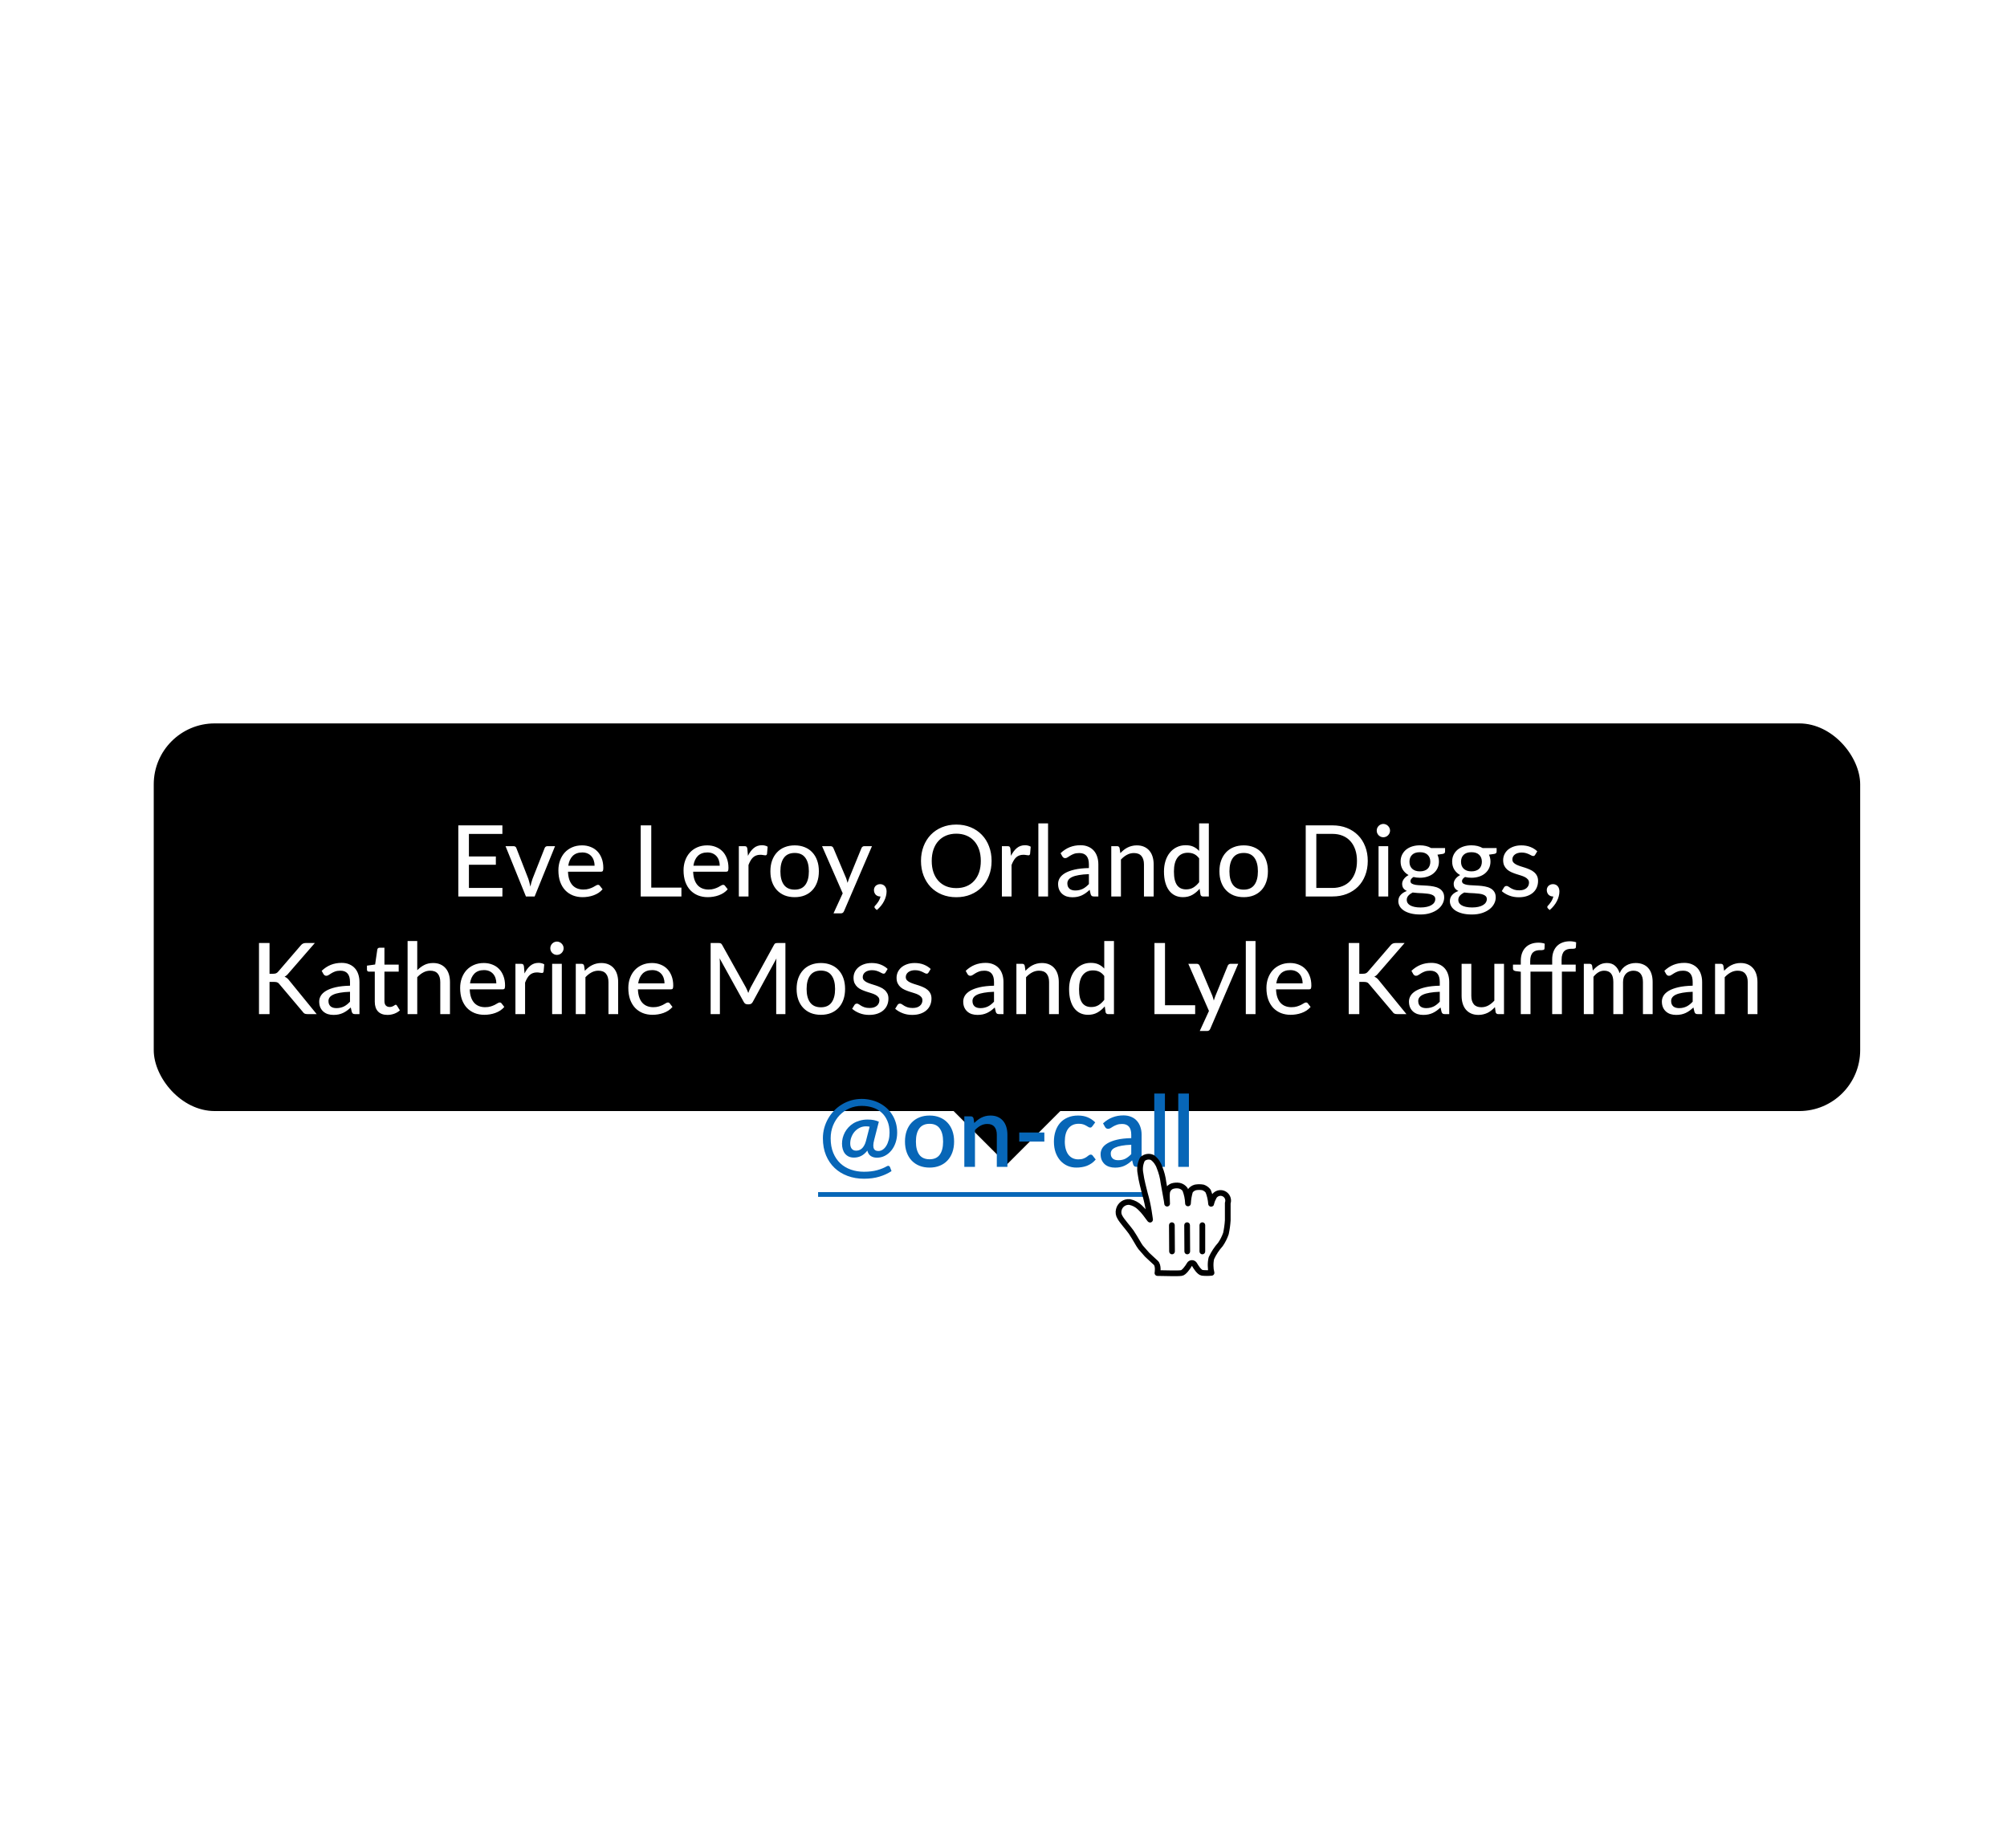 <svg width="580" height="534" viewBox="0 0 580 534" fill="none" xmlns="http://www.w3.org/2000/svg">
<rect width="580" height="534" fill="white"/>
<g filter="url(#filter0_d_51_66358)">
<rect x="44.43" y="182.643" width="493.141" height="112.03" rx="17.612" fill="black"/>
<rect x="291" y="266.502" width="30.821" height="30.821" transform="rotate(45 291 266.502)" fill="black"/>
<path d="M145.199 230.182L145.184 232.658H132.449V212.109H145.184V214.585H135.511V221.096H143.295V223.485H135.511V230.182H145.199ZM160.4 218.119L154.505 232.658H151.986L146.091 218.119H148.394C148.614 218.119 148.795 218.172 148.938 218.277C149.081 218.381 149.177 218.515 149.224 218.677L152.702 227.607C152.826 227.979 152.931 228.351 153.017 228.723C153.112 229.085 153.198 229.448 153.274 229.81C153.35 229.448 153.436 229.085 153.532 228.723C153.627 228.36 153.742 227.988 153.875 227.607L157.395 218.677C157.453 218.515 157.553 218.381 157.696 218.277C157.839 218.172 158.011 218.119 158.211 218.119H160.4ZM171.831 223.772C171.831 223.218 171.75 222.708 171.588 222.24C171.435 221.773 171.207 221.367 170.901 221.024C170.596 220.681 170.224 220.413 169.785 220.223C169.346 220.032 168.841 219.936 168.268 219.936C167.095 219.936 166.169 220.275 165.492 220.952C164.824 221.63 164.4 222.569 164.219 223.772H171.831ZM174.135 230.583C173.792 230.984 173.396 231.332 172.948 231.628C172.499 231.914 172.022 232.148 171.517 232.329C171.011 232.51 170.486 232.644 169.942 232.73C169.408 232.815 168.879 232.858 168.354 232.858C167.352 232.858 166.422 232.691 165.564 232.357C164.715 232.014 163.975 231.518 163.346 230.869C162.726 230.211 162.239 229.4 161.886 228.437C161.543 227.463 161.371 226.347 161.371 225.088C161.371 224.077 161.528 223.137 161.843 222.269C162.158 221.391 162.606 220.628 163.188 219.979C163.78 219.331 164.5 218.82 165.349 218.448C166.198 218.076 167.152 217.89 168.211 217.89C169.098 217.89 169.914 218.038 170.658 218.334C171.412 218.62 172.06 219.04 172.604 219.593C173.148 220.146 173.572 220.828 173.878 221.639C174.193 222.45 174.35 223.376 174.35 224.415C174.35 224.845 174.302 225.136 174.207 225.288C174.111 225.431 173.935 225.503 173.677 225.503H164.147C164.176 226.371 164.3 227.13 164.519 227.778C164.738 228.417 165.039 228.952 165.421 229.381C165.812 229.81 166.274 230.13 166.809 230.34C167.343 230.55 167.939 230.655 168.597 230.655C169.217 230.655 169.752 230.583 170.2 230.44C170.658 230.297 171.049 230.144 171.373 229.982C171.707 229.81 171.984 229.653 172.203 229.51C172.432 229.367 172.633 229.295 172.804 229.295C173.033 229.295 173.21 229.381 173.334 229.553L174.135 230.583ZM196.923 230.096V232.658H185.16V212.109H188.208V230.096H196.923ZM207.997 223.772C207.997 223.218 207.916 222.708 207.754 222.24C207.601 221.773 207.373 221.367 207.067 221.024C206.762 220.681 206.39 220.413 205.951 220.223C205.512 220.032 205.007 219.936 204.434 219.936C203.261 219.936 202.335 220.275 201.658 220.952C200.99 221.63 200.566 222.569 200.385 223.772H207.997ZM210.301 230.583C209.958 230.984 209.562 231.332 209.114 231.628C208.665 231.914 208.188 232.148 207.683 232.329C207.177 232.51 206.652 232.644 206.108 232.73C205.574 232.815 205.045 232.858 204.52 232.858C203.518 232.858 202.588 232.691 201.73 232.357C200.881 232.014 200.141 231.518 199.512 230.869C198.892 230.211 198.405 229.4 198.052 228.437C197.709 227.463 197.537 226.347 197.537 225.088C197.537 224.077 197.694 223.137 198.009 222.269C198.324 221.391 198.772 220.628 199.354 219.979C199.946 219.331 200.666 218.82 201.515 218.448C202.364 218.076 203.318 217.89 204.377 217.89C205.264 217.89 206.08 218.038 206.824 218.334C207.578 218.62 208.226 219.04 208.77 219.593C209.314 220.146 209.738 220.828 210.044 221.639C210.359 222.45 210.516 223.376 210.516 224.415C210.516 224.845 210.468 225.136 210.373 225.288C210.277 225.431 210.101 225.503 209.843 225.503H200.313C200.342 226.371 200.466 227.13 200.685 227.778C200.904 228.417 201.205 228.952 201.587 229.381C201.978 229.81 202.44 230.13 202.975 230.34C203.509 230.55 204.105 230.655 204.763 230.655C205.383 230.655 205.918 230.583 206.366 230.44C206.824 230.297 207.215 230.144 207.539 229.982C207.873 229.81 208.15 229.653 208.369 229.51C208.598 229.367 208.799 229.295 208.97 229.295C209.199 229.295 209.376 229.381 209.5 229.553L210.301 230.583ZM216.148 220.91C216.616 219.956 217.179 219.207 217.837 218.663C218.495 218.119 219.287 217.847 220.212 217.847C220.527 217.847 220.823 217.885 221.099 217.962C221.386 218.028 221.634 218.133 221.844 218.277L221.658 220.38C221.591 220.638 221.433 220.766 221.185 220.766C221.052 220.766 220.851 220.743 220.584 220.695C220.317 220.638 220.031 220.609 219.726 220.609C219.277 220.609 218.881 220.676 218.538 220.809C218.195 220.933 217.884 221.124 217.608 221.382C217.341 221.63 217.102 221.94 216.892 222.312C216.682 222.674 216.487 223.089 216.306 223.557V232.658H213.515V218.119H215.118C215.423 218.119 215.628 218.176 215.733 218.291C215.848 218.396 215.929 218.587 215.977 218.863L216.148 220.91ZM229.661 217.89C230.73 217.89 231.693 218.067 232.552 218.42C233.42 218.763 234.155 219.264 234.756 219.922C235.366 220.571 235.834 221.358 236.158 222.283C236.482 223.199 236.644 224.229 236.644 225.374C236.644 226.519 236.482 227.554 236.158 228.479C235.834 229.405 235.366 230.192 234.756 230.841C234.155 231.489 233.42 231.99 232.552 232.343C231.693 232.687 230.73 232.858 229.661 232.858C228.583 232.858 227.61 232.687 226.742 232.343C225.883 231.99 225.149 231.489 224.538 230.841C223.928 230.192 223.455 229.405 223.122 228.479C222.797 227.554 222.635 226.519 222.635 225.374C222.635 224.229 222.797 223.199 223.122 222.283C223.455 221.358 223.928 220.571 224.538 219.922C225.149 219.264 225.883 218.763 226.742 218.42C227.61 218.067 228.583 217.89 229.661 217.89ZM229.661 230.683C231.035 230.683 232.061 230.221 232.738 229.295C233.415 228.37 233.754 227.068 233.754 225.389C233.754 223.71 233.415 222.407 232.738 221.482C232.061 220.547 231.035 220.08 229.661 220.08C228.268 220.08 227.229 220.547 226.542 221.482C225.864 222.407 225.526 223.71 225.526 225.389C225.526 227.068 225.864 228.37 226.542 229.295C227.229 230.221 228.268 230.683 229.661 230.683ZM251.991 218.119L243.921 236.879C243.835 237.089 243.72 237.251 243.577 237.366C243.434 237.48 243.224 237.538 242.948 237.538H240.873L243.534 231.742L237.567 218.119H240C240.238 218.119 240.424 218.176 240.558 218.291C240.691 218.405 240.787 218.534 240.844 218.677L244.536 227.406C244.612 227.626 244.684 227.85 244.751 228.079C244.827 228.298 244.889 228.518 244.937 228.737C245.003 228.508 245.075 228.284 245.151 228.064C245.228 227.836 245.309 227.611 245.394 227.392L248.958 218.677C249.024 218.515 249.129 218.381 249.272 218.277C249.416 218.172 249.578 218.119 249.759 218.119H251.991ZM254.322 232.658C254.065 232.658 253.826 232.61 253.607 232.515C253.397 232.419 253.211 232.291 253.049 232.128C252.896 231.957 252.777 231.756 252.691 231.527C252.605 231.299 252.562 231.05 252.562 230.783C252.562 230.554 252.605 230.34 252.691 230.139C252.777 229.93 252.896 229.748 253.049 229.596C253.211 229.443 253.402 229.324 253.621 229.238C253.841 229.142 254.084 229.095 254.351 229.095C254.656 229.095 254.923 229.152 255.152 229.267C255.391 229.371 255.586 229.524 255.739 229.724C255.901 229.915 256.02 230.139 256.097 230.397C256.173 230.655 256.211 230.931 256.211 231.227C256.211 231.656 256.149 232.109 256.025 232.586C255.901 233.063 255.72 233.536 255.481 234.003C255.243 234.471 254.947 234.924 254.594 235.363C254.241 235.801 253.841 236.207 253.392 236.579L252.92 236.135C252.777 236.002 252.705 235.854 252.705 235.692C252.705 235.625 252.724 235.553 252.763 235.477C252.81 235.41 252.867 235.343 252.934 235.277C253.03 235.172 253.154 235.033 253.306 234.862C253.459 234.69 253.607 234.49 253.75 234.261C253.903 234.041 254.041 233.793 254.165 233.517C254.298 233.249 254.394 232.963 254.451 232.658H254.322ZM286.561 222.383C286.561 223.919 286.313 225.331 285.817 226.619C285.33 227.898 284.639 229.004 283.742 229.939C282.845 230.864 281.772 231.585 280.522 232.1C279.272 232.615 277.884 232.873 276.358 232.873C274.841 232.873 273.453 232.615 272.194 232.1C270.944 231.585 269.871 230.864 268.974 229.939C268.087 229.004 267.395 227.898 266.899 226.619C266.403 225.331 266.155 223.919 266.155 222.383C266.155 220.857 266.403 219.45 266.899 218.162C267.395 216.874 268.087 215.768 268.974 214.842C269.871 213.907 270.944 213.182 272.194 212.667C273.453 212.142 274.841 211.88 276.358 211.88C277.884 211.88 279.272 212.142 280.522 212.667C281.772 213.182 282.845 213.907 283.742 214.842C284.639 215.768 285.33 216.874 285.817 218.162C286.313 219.45 286.561 220.857 286.561 222.383ZM283.441 222.383C283.441 221.162 283.274 220.065 282.941 219.092C282.607 218.119 282.13 217.294 281.51 216.617C280.899 215.939 280.155 215.419 279.277 215.057C278.409 214.694 277.436 214.513 276.358 214.513C275.28 214.513 274.302 214.694 273.424 215.057C272.556 215.419 271.812 215.939 271.192 216.617C270.572 217.294 270.095 218.119 269.761 219.092C269.427 220.065 269.26 221.162 269.26 222.383C269.26 223.614 269.427 224.716 269.761 225.689C270.095 226.653 270.572 227.473 271.192 228.15C271.812 228.828 272.556 229.348 273.424 229.71C274.302 230.063 275.28 230.24 276.358 230.24C277.436 230.24 278.409 230.063 279.277 229.71C280.155 229.348 280.899 228.828 281.51 228.15C282.13 227.473 282.607 226.653 282.941 225.689C283.274 224.716 283.441 223.614 283.441 222.383ZM292.169 220.91C292.637 219.956 293.2 219.207 293.858 218.663C294.516 218.119 295.308 217.847 296.234 217.847C296.548 217.847 296.844 217.885 297.121 217.962C297.407 218.028 297.655 218.133 297.865 218.277L297.679 220.38C297.612 220.638 297.455 220.766 297.207 220.766C297.073 220.766 296.873 220.743 296.606 220.695C296.338 220.638 296.052 220.609 295.747 220.609C295.299 220.609 294.903 220.676 294.559 220.809C294.216 220.933 293.906 221.124 293.629 221.382C293.362 221.63 293.123 221.94 292.914 222.312C292.704 222.674 292.508 223.089 292.327 223.557V232.658H289.536V218.119H291.139C291.444 218.119 291.65 218.176 291.755 218.291C291.869 218.396 291.95 218.587 291.998 218.863L292.169 220.91ZM302.879 211.537V232.658H300.075V211.537H302.879ZM314.678 226.204C313.543 226.242 312.579 226.333 311.787 226.476C310.996 226.61 310.352 226.791 309.856 227.02C309.36 227.249 309.002 227.521 308.782 227.836C308.563 228.141 308.453 228.484 308.453 228.866C308.453 229.228 308.51 229.543 308.625 229.81C308.749 230.068 308.911 230.283 309.112 230.454C309.321 230.616 309.565 230.736 309.841 230.812C310.118 230.888 310.418 230.926 310.743 230.926C311.172 230.926 311.563 230.884 311.916 230.798C312.279 230.712 312.617 230.593 312.932 230.44C313.247 230.278 313.548 230.082 313.834 229.853C314.12 229.624 314.401 229.362 314.678 229.066V226.204ZM306.493 220.151C307.304 219.378 308.181 218.801 309.126 218.42C310.08 218.038 311.124 217.847 312.26 217.847C313.09 217.847 313.824 217.986 314.463 218.262C315.103 218.529 315.642 218.906 316.08 219.393C316.519 219.879 316.848 220.461 317.068 221.138C317.297 221.816 317.411 222.565 317.411 223.385V232.658H316.166C315.89 232.658 315.68 232.615 315.537 232.529C315.394 232.434 315.279 232.262 315.193 232.014L314.893 230.74C314.521 231.084 314.153 231.389 313.791 231.656C313.428 231.914 313.047 232.138 312.646 232.329C312.255 232.51 311.835 232.648 311.387 232.744C310.938 232.839 310.442 232.887 309.899 232.887C309.326 232.887 308.787 232.811 308.282 232.658C307.785 232.496 307.351 232.253 306.979 231.928C306.607 231.604 306.312 231.198 306.092 230.712C305.882 230.225 305.777 229.658 305.777 229.009C305.777 228.437 305.93 227.888 306.235 227.363C306.55 226.829 307.056 226.352 307.752 225.932C308.458 225.513 309.374 225.169 310.5 224.902C311.635 224.635 313.028 224.482 314.678 224.444V223.385C314.678 222.288 314.444 221.468 313.977 220.924C313.509 220.38 312.823 220.108 311.916 220.108C311.306 220.108 310.791 220.185 310.371 220.337C309.961 220.49 309.603 220.662 309.298 220.852C309.002 221.034 308.739 221.201 308.51 221.353C308.291 221.506 308.062 221.582 307.824 221.582C307.633 221.582 307.466 221.53 307.323 221.425C307.189 221.32 307.08 221.196 306.994 221.053L306.493 220.151ZM323.766 220.137C324.08 219.803 324.409 219.498 324.753 219.221C325.096 218.944 325.459 218.711 325.84 218.52C326.232 218.319 326.647 218.167 327.085 218.062C327.534 217.947 328.011 217.89 328.516 217.89C329.318 217.89 330.019 218.024 330.62 218.291C331.23 218.558 331.741 218.935 332.151 219.421C332.561 219.898 332.871 220.475 333.081 221.153C333.291 221.83 333.396 222.579 333.396 223.399V232.658H330.591V223.399C330.591 222.36 330.353 221.553 329.876 220.981C329.399 220.399 328.669 220.108 327.686 220.108C326.971 220.108 326.298 220.28 325.669 220.623C325.049 220.957 324.471 221.415 323.937 221.997V232.658H321.147V218.119H322.821C323.212 218.119 323.455 218.305 323.551 218.677L323.766 220.137ZM346.535 221.639C346.077 221.038 345.581 220.619 345.046 220.38C344.522 220.142 343.93 220.022 343.272 220.022C341.994 220.022 341.001 220.485 340.295 221.41C339.599 222.326 339.251 223.667 339.251 225.431C339.251 226.357 339.327 227.149 339.48 227.807C339.642 228.456 339.871 228.99 340.167 229.41C340.472 229.82 340.844 230.125 341.283 230.325C341.722 230.516 342.218 230.612 342.771 230.612C343.582 230.612 344.283 230.43 344.875 230.068C345.466 229.705 346.019 229.195 346.535 228.537V221.639ZM349.339 211.537V232.658H347.651C347.26 232.658 347.016 232.472 346.921 232.1L346.678 230.426C346.058 231.16 345.352 231.752 344.56 232.2C343.778 232.639 342.871 232.858 341.841 232.858C341.011 232.858 340.257 232.696 339.58 232.372C338.912 232.047 338.34 231.575 337.863 230.955C337.386 230.325 337.018 229.548 336.761 228.623C336.503 227.697 336.375 226.633 336.375 225.431C336.375 224.353 336.518 223.352 336.804 222.426C337.09 221.501 337.505 220.7 338.049 220.022C338.593 219.345 339.251 218.816 340.024 218.434C340.796 218.043 341.669 217.847 342.642 217.847C343.52 217.847 344.264 217.99 344.875 218.277C345.495 218.563 346.048 218.968 346.535 219.493V211.537H349.339ZM359.428 217.89C360.497 217.89 361.46 218.067 362.319 218.42C363.187 218.763 363.922 219.264 364.523 219.922C365.133 220.571 365.601 221.358 365.925 222.283C366.249 223.199 366.412 224.229 366.412 225.374C366.412 226.519 366.249 227.554 365.925 228.479C365.601 229.405 365.133 230.192 364.523 230.841C363.922 231.489 363.187 231.99 362.319 232.343C361.46 232.687 360.497 232.858 359.428 232.858C358.35 232.858 357.377 232.687 356.509 232.343C355.651 231.99 354.916 231.489 354.305 230.841C353.695 230.192 353.223 229.405 352.889 228.479C352.564 227.554 352.402 226.519 352.402 225.374C352.402 224.229 352.564 223.199 352.889 222.283C353.223 221.358 353.695 220.571 354.305 219.922C354.916 219.264 355.651 218.763 356.509 218.42C357.377 218.067 358.35 217.89 359.428 217.89ZM359.428 230.683C360.802 230.683 361.828 230.221 362.505 229.295C363.182 228.37 363.521 227.068 363.521 225.389C363.521 223.71 363.182 222.407 362.505 221.482C361.828 220.547 360.802 220.08 359.428 220.08C358.036 220.08 356.996 220.547 356.309 221.482C355.632 222.407 355.293 223.71 355.293 225.389C355.293 227.068 355.632 228.37 356.309 229.295C356.996 230.221 358.036 230.683 359.428 230.683ZM395.268 222.383C395.268 223.919 395.02 225.317 394.524 226.576C394.037 227.836 393.346 228.918 392.449 229.825C391.552 230.721 390.479 231.418 389.229 231.914C387.98 232.41 386.591 232.658 385.065 232.658H377.338V212.109H385.065C386.591 212.109 387.98 212.357 389.229 212.853C390.479 213.349 391.552 214.05 392.449 214.957C393.346 215.853 394.037 216.936 394.524 218.205C395.02 219.464 395.268 220.857 395.268 222.383ZM392.148 222.383C392.148 221.162 391.982 220.07 391.648 219.106C391.314 218.133 390.837 217.313 390.217 216.645C389.606 215.968 388.862 215.453 387.984 215.1C387.116 214.747 386.143 214.57 385.065 214.57H380.4V230.197H385.065C386.143 230.197 387.116 230.02 387.984 229.667C388.862 229.314 389.606 228.804 390.217 228.136C390.837 227.459 391.314 226.638 391.648 225.675C391.982 224.711 392.148 223.614 392.148 222.383ZM401.177 218.119V232.658H398.387V218.119H401.177ZM401.707 213.626C401.707 213.883 401.654 214.131 401.549 214.37C401.444 214.599 401.301 214.804 401.12 214.985C400.948 215.157 400.743 215.295 400.505 215.4C400.266 215.496 400.018 215.543 399.761 215.543C399.503 215.543 399.26 215.496 399.031 215.4C398.802 215.295 398.597 215.157 398.416 214.985C398.244 214.804 398.105 214.599 398.001 214.37C397.905 214.131 397.857 213.883 397.857 213.626C397.857 213.359 397.905 213.111 398.001 212.882C398.105 212.643 398.244 212.438 398.416 212.266C398.597 212.085 398.802 211.947 399.031 211.851C399.26 211.746 399.503 211.694 399.761 211.694C400.018 211.694 400.266 211.746 400.505 211.851C400.743 211.947 400.948 212.085 401.12 212.266C401.301 212.438 401.444 212.643 401.549 212.882C401.654 213.111 401.707 213.359 401.707 213.626ZM410.326 225.403C410.822 225.403 411.256 225.336 411.628 225.203C412.01 225.069 412.325 224.883 412.573 224.644C412.83 224.396 413.021 224.101 413.145 223.757C413.279 223.414 413.345 223.037 413.345 222.627C413.345 221.787 413.088 221.119 412.573 220.623C412.067 220.118 411.318 219.865 410.326 219.865C409.343 219.865 408.595 220.118 408.079 220.623C407.574 221.119 407.321 221.787 407.321 222.627C407.321 223.037 407.383 223.414 407.507 223.757C407.641 224.091 407.831 224.382 408.079 224.63C408.337 224.869 408.652 225.059 409.024 225.203C409.405 225.336 409.839 225.403 410.326 225.403ZM414.776 233.416C414.776 233.073 414.681 232.801 414.49 232.601C414.299 232.391 414.037 232.229 413.703 232.114C413.379 231.99 412.997 231.904 412.558 231.857C412.12 231.799 411.657 231.756 411.17 231.728C410.693 231.699 410.202 231.675 409.696 231.656C409.191 231.628 408.704 231.58 408.237 231.513C407.741 231.761 407.33 232.062 407.006 232.415C406.691 232.768 406.534 233.183 406.534 233.66C406.534 233.965 406.61 234.251 406.763 234.518C406.925 234.785 407.168 235.014 407.493 235.205C407.827 235.405 408.242 235.558 408.738 235.663C409.243 235.778 409.844 235.835 410.541 235.835C411.228 235.835 411.833 235.773 412.358 235.649C412.883 235.534 413.322 235.367 413.675 235.148C414.037 234.938 414.309 234.685 414.49 234.389C414.681 234.094 414.776 233.769 414.776 233.416ZM417.61 218.663V219.708C417.61 220.051 417.395 220.266 416.966 220.351L415.406 220.58C415.54 220.876 415.645 221.191 415.721 221.525C415.797 221.849 415.835 222.193 415.835 222.555C415.835 223.271 415.697 223.919 415.42 224.501C415.144 225.074 414.762 225.565 414.276 225.975C413.789 226.385 413.207 226.7 412.53 226.92C411.862 227.139 411.127 227.249 410.326 227.249C409.668 227.249 409.052 227.177 408.48 227.034C408.194 227.206 407.974 227.397 407.822 227.607C407.679 227.807 407.607 228.007 407.607 228.208C407.607 228.541 407.745 228.79 408.022 228.952C408.308 229.114 408.676 229.233 409.124 229.309C409.582 229.376 410.102 229.419 410.684 229.438C411.275 229.457 411.871 229.491 412.472 229.538C413.083 229.577 413.679 229.653 414.261 229.767C414.853 229.872 415.373 230.049 415.821 230.297C416.279 230.535 416.646 230.869 416.923 231.299C417.209 231.718 417.352 232.267 417.352 232.944C417.352 233.574 417.195 234.184 416.88 234.776C416.575 235.367 416.126 235.892 415.535 236.35C414.943 236.808 414.223 237.175 413.374 237.452C412.525 237.728 411.561 237.867 410.483 237.867C409.405 237.867 408.466 237.762 407.664 237.552C406.873 237.342 406.21 237.061 405.675 236.708C405.151 236.355 404.755 235.944 404.488 235.477C404.23 235.01 404.101 234.523 404.101 234.017C404.101 233.311 404.321 232.715 404.759 232.229C405.198 231.733 405.804 231.346 406.577 231.07C406.157 230.879 405.823 230.621 405.575 230.297C405.327 229.963 405.203 229.524 405.203 228.98C405.203 228.77 405.241 228.556 405.318 228.336C405.394 228.107 405.508 227.883 405.661 227.664C405.823 227.435 406.019 227.22 406.248 227.02C406.486 226.82 406.758 226.638 407.063 226.476C406.348 226.075 405.785 225.546 405.375 224.888C404.965 224.22 404.759 223.442 404.759 222.555C404.759 221.84 404.898 221.196 405.174 220.623C405.451 220.051 405.833 219.56 406.319 219.149C406.815 218.739 407.402 218.424 408.079 218.205C408.766 217.986 409.515 217.876 410.326 217.876C411.585 217.876 412.668 218.138 413.574 218.663H417.61ZM425.223 225.403C425.719 225.403 426.153 225.336 426.525 225.203C426.907 225.069 427.221 224.883 427.469 224.644C427.727 224.396 427.918 224.101 428.042 223.757C428.175 223.414 428.242 223.037 428.242 222.627C428.242 221.787 427.985 221.119 427.469 220.623C426.964 220.118 426.215 219.865 425.223 219.865C424.24 219.865 423.491 220.118 422.976 220.623C422.471 221.119 422.218 221.787 422.218 222.627C422.218 223.037 422.28 223.414 422.404 223.757C422.537 224.091 422.728 224.382 422.976 224.63C423.234 224.869 423.549 225.059 423.921 225.203C424.302 225.336 424.736 225.403 425.223 225.403ZM429.673 233.416C429.673 233.073 429.578 232.801 429.387 232.601C429.196 232.391 428.934 232.229 428.6 232.114C428.276 231.99 427.894 231.904 427.455 231.857C427.016 231.799 426.554 231.756 426.067 231.728C425.59 231.699 425.099 231.675 424.593 231.656C424.088 231.628 423.601 231.58 423.134 231.513C422.638 231.761 422.227 232.062 421.903 232.415C421.588 232.768 421.431 233.183 421.431 233.66C421.431 233.965 421.507 234.251 421.66 234.518C421.822 234.785 422.065 235.014 422.389 235.205C422.723 235.405 423.138 235.558 423.634 235.663C424.14 235.778 424.741 235.835 425.437 235.835C426.124 235.835 426.73 235.773 427.255 235.649C427.78 235.534 428.218 235.367 428.571 235.148C428.934 234.938 429.206 234.685 429.387 234.389C429.578 234.094 429.673 233.769 429.673 233.416ZM432.507 218.663V219.708C432.507 220.051 432.292 220.266 431.863 220.351L430.303 220.58C430.436 220.876 430.541 221.191 430.618 221.525C430.694 221.849 430.732 222.193 430.732 222.555C430.732 223.271 430.594 223.919 430.317 224.501C430.04 225.074 429.659 225.565 429.172 225.975C428.686 226.385 428.104 226.7 427.427 226.92C426.759 227.139 426.024 227.249 425.223 227.249C424.565 227.249 423.949 227.177 423.377 227.034C423.091 227.206 422.871 227.397 422.719 227.607C422.576 227.807 422.504 228.007 422.504 228.208C422.504 228.541 422.642 228.79 422.919 228.952C423.205 229.114 423.572 229.233 424.021 229.309C424.479 229.376 424.999 229.419 425.581 229.438C426.172 229.457 426.768 229.491 427.369 229.538C427.98 229.577 428.576 229.653 429.158 229.767C429.75 229.872 430.269 230.049 430.718 230.297C431.176 230.535 431.543 230.869 431.82 231.299C432.106 231.718 432.249 232.267 432.249 232.944C432.249 233.574 432.092 234.184 431.777 234.776C431.471 235.367 431.023 235.892 430.432 236.35C429.84 236.808 429.12 237.175 428.271 237.452C427.422 237.728 426.458 237.867 425.38 237.867C424.302 237.867 423.363 237.762 422.561 237.552C421.769 237.342 421.106 237.061 420.572 236.708C420.047 236.355 419.652 235.944 419.384 235.477C419.127 235.01 418.998 234.523 418.998 234.017C418.998 233.311 419.217 232.715 419.656 232.229C420.095 231.733 420.701 231.346 421.474 231.07C421.054 230.879 420.72 230.621 420.472 230.297C420.224 229.963 420.1 229.524 420.1 228.98C420.1 228.77 420.138 228.556 420.214 228.336C420.291 228.107 420.405 227.883 420.558 227.664C420.72 227.435 420.916 227.22 421.145 227.02C421.383 226.82 421.655 226.638 421.96 226.476C421.245 226.075 420.682 225.546 420.272 224.888C419.861 224.22 419.656 223.442 419.656 222.555C419.656 221.84 419.795 221.196 420.071 220.623C420.348 220.051 420.73 219.56 421.216 219.149C421.712 218.739 422.299 218.424 422.976 218.205C423.663 217.986 424.412 217.876 425.223 217.876C426.482 217.876 427.565 218.138 428.471 218.663H432.507ZM443.639 220.623C443.562 220.747 443.481 220.838 443.395 220.895C443.309 220.943 443.2 220.967 443.066 220.967C442.914 220.967 442.742 220.914 442.551 220.809C442.37 220.704 442.146 220.59 441.878 220.466C441.621 220.342 441.316 220.227 440.963 220.122C440.61 220.018 440.19 219.965 439.703 219.965C439.303 219.965 438.935 220.018 438.601 220.122C438.277 220.218 438 220.356 437.771 220.537C437.543 220.709 437.366 220.919 437.242 221.167C437.118 221.406 437.056 221.663 437.056 221.94C437.056 222.302 437.161 222.603 437.371 222.841C437.59 223.08 437.872 223.285 438.215 223.457C438.568 223.628 438.964 223.786 439.403 223.929C439.851 224.062 440.304 224.206 440.762 224.358C441.23 224.511 441.683 224.687 442.122 224.888C442.57 225.078 442.966 225.322 443.309 225.617C443.662 225.904 443.944 226.252 444.154 226.662C444.373 227.072 444.483 227.573 444.483 228.165C444.483 228.842 444.359 229.472 444.111 230.054C443.872 230.626 443.515 231.122 443.038 231.542C442.57 231.962 441.988 232.291 441.292 232.529C440.595 232.768 439.799 232.887 438.902 232.887C437.9 232.887 436.975 232.72 436.126 232.386C435.277 232.052 434.566 231.628 433.994 231.112L434.652 230.039C434.728 229.906 434.824 229.806 434.938 229.739C435.053 229.662 435.205 229.624 435.396 229.624C435.577 229.624 435.763 229.691 435.954 229.825C436.145 229.958 436.374 230.106 436.641 230.268C436.908 230.421 437.232 230.564 437.614 230.698C437.996 230.822 438.473 230.884 439.045 230.884C439.522 230.884 439.937 230.826 440.29 230.712C440.643 230.588 440.934 230.426 441.163 230.225C441.401 230.015 441.578 229.777 441.692 229.51C441.807 229.243 441.864 228.961 441.864 228.666C441.864 228.284 441.754 227.969 441.535 227.721C441.325 227.463 441.044 227.244 440.691 227.063C440.347 226.882 439.951 226.724 439.503 226.591C439.055 226.457 438.597 226.314 438.129 226.161C437.662 226.009 437.204 225.832 436.755 225.632C436.307 225.431 435.906 225.179 435.553 224.873C435.21 224.568 434.929 224.196 434.709 223.757C434.499 223.318 434.394 222.784 434.394 222.155C434.394 221.592 434.509 221.053 434.738 220.537C434.976 220.022 435.315 219.569 435.754 219.178C436.202 218.787 436.751 218.477 437.399 218.248C438.058 218.009 438.807 217.89 439.646 217.89C440.61 217.89 441.478 218.043 442.25 218.348C443.033 218.653 443.701 219.073 444.254 219.607L443.639 220.623ZM448.763 232.658C448.506 232.658 448.267 232.61 448.048 232.515C447.838 232.419 447.652 232.291 447.49 232.128C447.337 231.957 447.218 231.756 447.132 231.527C447.046 231.299 447.003 231.05 447.003 230.783C447.003 230.554 447.046 230.34 447.132 230.139C447.218 229.93 447.337 229.748 447.49 229.596C447.652 229.443 447.843 229.324 448.062 229.238C448.282 229.142 448.525 229.095 448.792 229.095C449.097 229.095 449.365 229.152 449.593 229.267C449.832 229.371 450.028 229.524 450.18 229.724C450.342 229.915 450.462 230.139 450.538 230.397C450.614 230.655 450.652 230.931 450.652 231.227C450.652 231.656 450.59 232.109 450.466 232.586C450.342 233.063 450.161 233.536 449.923 234.003C449.684 234.471 449.388 234.924 449.035 235.363C448.682 235.801 448.282 236.207 447.833 236.579L447.361 236.135C447.218 236.002 447.146 235.854 447.146 235.692C447.146 235.625 447.166 235.553 447.204 235.477C447.251 235.41 447.309 235.343 447.375 235.277C447.471 235.172 447.595 235.033 447.747 234.862C447.9 234.69 448.048 234.49 448.191 234.261C448.344 234.041 448.482 233.793 448.606 233.517C448.74 233.249 448.835 232.963 448.892 232.658H448.763ZM77.894 254.995H78.895C79.258 254.995 79.549 254.952 79.768 254.867C79.997 254.771 80.202 254.614 80.384 254.394L86.923 246.796C87.133 246.538 87.348 246.362 87.567 246.266C87.787 246.161 88.058 246.109 88.383 246.109H90.987L83.374 254.867C83.184 255.115 82.993 255.315 82.802 255.468C82.621 255.62 82.43 255.749 82.23 255.854C82.754 256.035 83.212 256.403 83.603 256.956L91.517 266.658H88.869C88.679 266.658 88.512 266.644 88.368 266.615C88.235 266.586 88.116 266.548 88.011 266.501C87.915 266.443 87.825 266.377 87.739 266.3C87.663 266.224 87.591 266.133 87.524 266.028L80.756 258.015C80.66 257.891 80.565 257.786 80.469 257.7C80.374 257.614 80.264 257.547 80.14 257.5C80.016 257.442 79.873 257.404 79.711 257.385C79.549 257.357 79.358 257.342 79.139 257.342H77.894V266.658H74.846V246.109H77.894V254.995ZM101.148 260.204C100.012 260.242 99.049 260.333 98.257 260.476C97.465 260.61 96.821 260.791 96.325 261.02C95.829 261.249 95.471 261.521 95.252 261.836C95.033 262.141 94.923 262.484 94.923 262.866C94.923 263.228 94.98 263.543 95.095 263.81C95.219 264.068 95.381 264.283 95.581 264.454C95.791 264.616 96.034 264.736 96.311 264.812C96.588 264.888 96.888 264.926 97.213 264.926C97.642 264.926 98.033 264.884 98.386 264.798C98.748 264.712 99.087 264.593 99.402 264.44C99.717 264.278 100.017 264.082 100.303 263.853C100.59 263.624 100.871 263.362 101.148 263.066V260.204ZM92.962 254.151C93.773 253.378 94.651 252.801 95.596 252.42C96.549 252.038 97.594 251.847 98.729 251.847C99.559 251.847 100.294 251.986 100.933 252.262C101.572 252.529 102.111 252.906 102.55 253.393C102.989 253.879 103.318 254.461 103.537 255.138C103.766 255.816 103.881 256.565 103.881 257.385V266.658H102.636C102.359 266.658 102.149 266.615 102.006 266.529C101.863 266.434 101.749 266.262 101.663 266.014L101.362 264.74C100.99 265.084 100.623 265.389 100.26 265.656C99.898 265.914 99.516 266.138 99.116 266.329C98.725 266.51 98.305 266.648 97.856 266.744C97.408 266.839 96.912 266.887 96.368 266.887C95.796 266.887 95.257 266.811 94.751 266.658C94.255 266.496 93.821 266.253 93.449 265.928C93.077 265.604 92.781 265.198 92.562 264.712C92.352 264.225 92.247 263.658 92.247 263.009C92.247 262.437 92.4 261.888 92.705 261.363C93.02 260.829 93.525 260.352 94.222 259.932C94.928 259.513 95.844 259.169 96.969 258.902C98.105 258.635 99.497 258.482 101.148 258.444V257.385C101.148 256.288 100.914 255.468 100.447 254.924C99.979 254.38 99.292 254.108 98.386 254.108C97.775 254.108 97.26 254.185 96.84 254.337C96.43 254.49 96.073 254.662 95.767 254.852C95.471 255.034 95.209 255.201 94.98 255.353C94.761 255.506 94.532 255.582 94.293 255.582C94.103 255.582 93.936 255.53 93.792 255.425C93.659 255.32 93.549 255.196 93.463 255.053L92.962 254.151ZM111.971 266.887C110.798 266.887 109.892 266.558 109.252 265.9C108.623 265.241 108.308 264.302 108.308 263.08V254.38H106.619C106.457 254.38 106.319 254.332 106.204 254.237C106.1 254.132 106.047 253.979 106.047 253.779V252.649L108.408 252.319L109.038 247.984C109.076 247.821 109.148 247.697 109.252 247.611C109.367 247.516 109.51 247.468 109.682 247.468H111.098V252.348H115.22V254.38H111.098V262.894C111.098 263.467 111.237 263.896 111.513 264.182C111.8 264.459 112.162 264.597 112.601 264.597C112.859 264.597 113.078 264.564 113.259 264.497C113.45 264.43 113.612 264.359 113.746 264.283C113.879 264.197 113.994 264.12 114.089 264.054C114.185 263.987 114.27 263.953 114.347 263.953C114.442 263.953 114.514 263.977 114.561 264.025C114.619 264.063 114.676 264.13 114.733 264.225L115.563 265.57C115.105 265.99 114.561 266.315 113.932 266.543C113.302 266.772 112.649 266.887 111.971 266.887ZM120.58 253.965C121.191 253.345 121.863 252.844 122.598 252.463C123.342 252.081 124.196 251.89 125.159 251.89C125.961 251.89 126.662 252.024 127.263 252.291C127.874 252.558 128.384 252.935 128.794 253.421C129.204 253.898 129.514 254.475 129.724 255.153C129.934 255.83 130.039 256.579 130.039 257.399V266.658H127.234V257.399C127.234 256.36 126.996 255.553 126.519 254.981C126.042 254.399 125.312 254.108 124.329 254.108C123.614 254.108 122.941 254.28 122.312 254.623C121.692 254.957 121.115 255.415 120.58 255.997V266.658H117.79V245.537H120.58V253.965ZM143.435 257.772C143.435 257.218 143.354 256.708 143.192 256.24C143.039 255.773 142.81 255.367 142.505 255.024C142.2 254.681 141.828 254.413 141.389 254.223C140.95 254.032 140.444 253.936 139.872 253.936C138.699 253.936 137.773 254.275 137.096 254.952C136.428 255.63 136.004 256.569 135.822 257.772H143.435ZM145.739 264.583C145.396 264.984 145 265.332 144.551 265.628C144.103 265.914 143.626 266.148 143.12 266.329C142.615 266.51 142.09 266.644 141.546 266.73C141.012 266.815 140.483 266.858 139.958 266.858C138.956 266.858 138.026 266.691 137.167 266.357C136.318 266.014 135.579 265.518 134.949 264.869C134.329 264.211 133.843 263.4 133.49 262.437C133.146 261.463 132.975 260.347 132.975 259.088C132.975 258.077 133.132 257.137 133.447 256.269C133.762 255.391 134.21 254.628 134.792 253.979C135.384 253.331 136.104 252.82 136.953 252.448C137.802 252.076 138.756 251.89 139.815 251.89C140.702 251.89 141.518 252.038 142.262 252.334C143.015 252.62 143.664 253.04 144.208 253.593C144.752 254.146 145.176 254.828 145.482 255.639C145.796 256.45 145.954 257.376 145.954 258.415C145.954 258.845 145.906 259.136 145.811 259.288C145.715 259.431 145.539 259.503 145.281 259.503H135.751C135.779 260.371 135.903 261.13 136.123 261.778C136.342 262.417 136.643 262.952 137.024 263.381C137.416 263.81 137.878 264.13 138.412 264.34C138.947 264.55 139.543 264.655 140.201 264.655C140.821 264.655 141.355 264.583 141.804 264.44C142.262 264.297 142.653 264.144 142.977 263.982C143.311 263.81 143.588 263.653 143.807 263.51C144.036 263.367 144.237 263.295 144.408 263.295C144.637 263.295 144.814 263.381 144.938 263.553L145.739 264.583ZM151.586 254.91C152.053 253.956 152.616 253.207 153.275 252.663C153.933 252.119 154.725 251.847 155.65 251.847C155.965 251.847 156.261 251.885 156.537 251.962C156.823 252.028 157.071 252.133 157.281 252.277L157.095 254.38C157.029 254.638 156.871 254.766 156.623 254.766C156.49 254.766 156.289 254.743 156.022 254.695C155.755 254.638 155.469 254.609 155.163 254.609C154.715 254.609 154.319 254.676 153.976 254.809C153.632 254.933 153.322 255.124 153.046 255.382C152.779 255.63 152.54 255.94 152.33 256.312C152.12 256.674 151.925 257.089 151.743 257.557V266.658H148.953V252.119H150.556C150.861 252.119 151.066 252.176 151.171 252.291C151.286 252.396 151.367 252.587 151.414 252.863L151.586 254.91ZM162.353 252.119V266.658H159.563V252.119H162.353ZM162.883 247.626C162.883 247.883 162.83 248.131 162.725 248.37C162.62 248.599 162.477 248.804 162.296 248.985C162.124 249.157 161.919 249.295 161.681 249.4C161.442 249.496 161.194 249.543 160.936 249.543C160.679 249.543 160.436 249.496 160.207 249.4C159.978 249.295 159.773 249.157 159.591 248.985C159.42 248.804 159.281 248.599 159.176 248.37C159.081 248.131 159.033 247.883 159.033 247.626C159.033 247.359 159.081 247.111 159.176 246.882C159.281 246.643 159.42 246.438 159.591 246.266C159.773 246.085 159.978 245.947 160.207 245.851C160.436 245.746 160.679 245.694 160.936 245.694C161.194 245.694 161.442 245.746 161.681 245.851C161.919 245.947 162.124 246.085 162.296 246.266C162.477 246.438 162.62 246.643 162.725 246.882C162.83 247.111 162.883 247.359 162.883 247.626ZM169.012 254.137C169.327 253.803 169.656 253.498 169.999 253.221C170.343 252.944 170.705 252.711 171.087 252.52C171.478 252.319 171.893 252.167 172.332 252.062C172.78 251.947 173.257 251.89 173.763 251.89C174.564 251.89 175.265 252.024 175.866 252.291C176.477 252.558 176.987 252.935 177.397 253.421C177.808 253.898 178.118 254.475 178.328 255.153C178.538 255.83 178.642 256.579 178.642 257.399V266.658H175.838V257.399C175.838 256.36 175.599 255.553 175.122 254.981C174.645 254.399 173.915 254.108 172.933 254.108C172.217 254.108 171.545 254.28 170.915 254.623C170.295 254.957 169.718 255.415 169.184 255.997V266.658H166.393V252.119H168.067C168.459 252.119 168.702 252.305 168.797 252.677L169.012 254.137ZM192.039 257.772C192.039 257.218 191.957 256.708 191.795 256.24C191.643 255.773 191.414 255.367 191.108 255.024C190.803 254.681 190.431 254.413 189.992 254.223C189.553 254.032 189.048 253.936 188.475 253.936C187.302 253.936 186.377 254.275 185.699 254.952C185.031 255.63 184.607 256.569 184.426 257.772H192.039ZM194.342 264.583C193.999 264.984 193.603 265.332 193.155 265.628C192.706 265.914 192.229 266.148 191.724 266.329C191.218 266.51 190.693 266.644 190.15 266.73C189.615 266.815 189.086 266.858 188.561 266.858C187.56 266.858 186.629 266.691 185.771 266.357C184.922 266.014 184.182 265.518 183.553 264.869C182.933 264.211 182.446 263.4 182.093 262.437C181.75 261.463 181.578 260.347 181.578 259.088C181.578 258.077 181.735 257.137 182.05 256.269C182.365 255.391 182.813 254.628 183.395 253.979C183.987 253.331 184.707 252.82 185.556 252.448C186.405 252.076 187.359 251.89 188.418 251.89C189.305 251.89 190.121 252.038 190.865 252.334C191.619 252.62 192.267 253.04 192.811 253.593C193.355 254.146 193.78 254.828 194.085 255.639C194.4 256.45 194.557 257.376 194.557 258.415C194.557 258.845 194.509 259.136 194.414 259.288C194.319 259.431 194.142 259.503 193.884 259.503H184.354C184.383 260.371 184.507 261.13 184.726 261.778C184.946 262.417 185.246 262.952 185.628 263.381C186.019 263.81 186.482 264.13 187.016 264.34C187.55 264.55 188.146 264.655 188.804 264.655C189.425 264.655 189.959 264.583 190.407 264.44C190.865 264.297 191.256 264.144 191.581 263.982C191.914 263.81 192.191 263.653 192.411 263.51C192.64 263.367 192.84 263.295 193.012 263.295C193.241 263.295 193.417 263.381 193.541 263.553L194.342 264.583ZM226.975 246.109V266.658H224.314V252.033C224.314 251.814 224.319 251.58 224.328 251.332C224.347 251.084 224.366 250.831 224.385 250.574L217.545 263.123C217.307 263.591 216.939 263.825 216.443 263.825H216.014C215.518 263.825 215.155 263.591 214.927 263.123L207.958 250.531C208.015 251.065 208.043 251.566 208.043 252.033V266.658H205.368V246.109H207.628C207.896 246.109 208.101 246.138 208.244 246.195C208.396 246.243 208.54 246.386 208.673 246.624L215.542 258.931C215.675 259.179 215.799 259.441 215.914 259.718C216.028 259.994 216.138 260.271 216.243 260.548C216.443 259.985 216.677 259.441 216.944 258.916L223.684 246.624C223.808 246.386 223.942 246.243 224.085 246.195C224.237 246.138 224.447 246.109 224.714 246.109H226.975ZM237.235 251.89C238.304 251.89 239.267 252.067 240.126 252.42C240.994 252.763 241.729 253.264 242.33 253.922C242.94 254.571 243.408 255.358 243.732 256.283C244.056 257.199 244.219 258.229 244.219 259.374C244.219 260.519 244.056 261.554 243.732 262.479C243.408 263.405 242.94 264.192 242.33 264.841C241.729 265.489 240.994 265.99 240.126 266.343C239.267 266.687 238.304 266.858 237.235 266.858C236.157 266.858 235.184 266.687 234.316 266.343C233.458 265.99 232.723 265.489 232.112 264.841C231.502 264.192 231.03 263.405 230.696 262.479C230.371 261.554 230.209 260.519 230.209 259.374C230.209 258.229 230.371 257.199 230.696 256.283C231.03 255.358 231.502 254.571 232.112 253.922C232.723 253.264 233.458 252.763 234.316 252.42C235.184 252.067 236.157 251.89 237.235 251.89ZM237.235 264.683C238.609 264.683 239.635 264.221 240.312 263.295C240.989 262.37 241.328 261.068 241.328 259.389C241.328 257.71 240.989 256.407 240.312 255.482C239.635 254.547 238.609 254.08 237.235 254.08C235.843 254.08 234.803 254.547 234.116 255.482C233.439 256.407 233.1 257.71 233.1 259.389C233.1 261.068 233.439 262.37 234.116 263.295C234.803 264.221 235.843 264.683 237.235 264.683ZM255.905 254.623C255.829 254.747 255.748 254.838 255.662 254.895C255.576 254.943 255.466 254.967 255.333 254.967C255.18 254.967 255.008 254.914 254.818 254.809C254.636 254.704 254.412 254.59 254.145 254.466C253.887 254.342 253.582 254.227 253.229 254.122C252.876 254.018 252.456 253.965 251.97 253.965C251.569 253.965 251.202 254.018 250.868 254.122C250.544 254.218 250.267 254.356 250.038 254.537C249.809 254.709 249.633 254.919 249.509 255.167C249.385 255.406 249.323 255.663 249.323 255.94C249.323 256.302 249.428 256.603 249.637 256.841C249.857 257.08 250.138 257.285 250.482 257.457C250.835 257.628 251.231 257.786 251.669 257.929C252.118 258.062 252.571 258.206 253.029 258.358C253.496 258.511 253.949 258.687 254.388 258.888C254.837 259.078 255.233 259.322 255.576 259.617C255.929 259.904 256.21 260.252 256.42 260.662C256.64 261.072 256.749 261.573 256.749 262.165C256.749 262.842 256.625 263.472 256.377 264.054C256.139 264.626 255.781 265.122 255.304 265.542C254.837 265.962 254.255 266.291 253.558 266.529C252.862 266.768 252.065 266.887 251.169 266.887C250.167 266.887 249.241 266.72 248.392 266.386C247.543 266.052 246.833 265.628 246.26 265.112L246.918 264.039C246.995 263.906 247.09 263.806 247.205 263.739C247.319 263.662 247.472 263.624 247.663 263.624C247.844 263.624 248.03 263.691 248.221 263.825C248.411 263.958 248.64 264.106 248.908 264.268C249.175 264.421 249.499 264.564 249.881 264.698C250.262 264.822 250.739 264.884 251.312 264.884C251.789 264.884 252.204 264.826 252.557 264.712C252.91 264.588 253.201 264.426 253.429 264.225C253.668 264.015 253.844 263.777 253.959 263.51C254.073 263.243 254.131 262.961 254.131 262.666C254.131 262.284 254.021 261.969 253.802 261.721C253.592 261.463 253.31 261.244 252.957 261.063C252.614 260.882 252.218 260.724 251.77 260.591C251.321 260.457 250.863 260.314 250.396 260.161C249.928 260.009 249.47 259.832 249.022 259.632C248.574 259.431 248.173 259.179 247.82 258.873C247.477 258.568 247.195 258.196 246.976 257.757C246.766 257.318 246.661 256.784 246.661 256.155C246.661 255.592 246.775 255.053 247.004 254.537C247.243 254.022 247.582 253.569 248.02 253.178C248.469 252.787 249.017 252.477 249.666 252.248C250.324 252.009 251.073 251.89 251.913 251.89C252.876 251.89 253.744 252.043 254.517 252.348C255.299 252.653 255.967 253.073 256.52 253.607L255.905 254.623ZM268.342 254.623C268.266 254.747 268.185 254.838 268.099 254.895C268.013 254.943 267.904 254.967 267.77 254.967C267.617 254.967 267.446 254.914 267.255 254.809C267.074 254.704 266.849 254.59 266.582 254.466C266.325 254.342 266.019 254.227 265.666 254.122C265.313 254.018 264.894 253.965 264.407 253.965C264.007 253.965 263.639 254.018 263.305 254.122C262.981 254.218 262.704 254.356 262.475 254.537C262.246 254.709 262.07 254.919 261.946 255.167C261.822 255.406 261.76 255.663 261.76 255.94C261.76 256.302 261.865 256.603 262.075 256.841C262.294 257.08 262.576 257.285 262.919 257.457C263.272 257.628 263.668 257.786 264.107 257.929C264.555 258.062 265.008 258.206 265.466 258.358C265.934 258.511 266.387 258.687 266.826 258.888C267.274 259.078 267.67 259.322 268.013 259.617C268.366 259.904 268.648 260.252 268.858 260.662C269.077 261.072 269.187 261.573 269.187 262.165C269.187 262.842 269.063 263.472 268.815 264.054C268.576 264.626 268.218 265.122 267.741 265.542C267.274 265.962 266.692 266.291 265.996 266.529C265.299 266.768 264.503 266.887 263.606 266.887C262.604 266.887 261.679 266.72 260.83 266.386C259.981 266.052 259.27 265.628 258.698 265.112L259.356 264.039C259.432 263.906 259.528 263.806 259.642 263.739C259.756 263.662 259.909 263.624 260.1 263.624C260.281 263.624 260.467 263.691 260.658 263.825C260.849 263.958 261.078 264.106 261.345 264.268C261.612 264.421 261.936 264.564 262.318 264.698C262.7 264.822 263.177 264.884 263.749 264.884C264.226 264.884 264.641 264.826 264.994 264.712C265.347 264.588 265.638 264.426 265.867 264.225C266.105 264.015 266.282 263.777 266.396 263.51C266.511 263.243 266.568 262.961 266.568 262.666C266.568 262.284 266.458 261.969 266.239 261.721C266.029 261.463 265.748 261.244 265.395 261.063C265.051 260.882 264.655 260.724 264.207 260.591C263.758 260.457 263.301 260.314 262.833 260.161C262.366 260.009 261.908 259.832 261.459 259.632C261.011 259.431 260.61 259.179 260.257 258.873C259.914 258.568 259.632 258.196 259.413 257.757C259.203 257.318 259.098 256.784 259.098 256.155C259.098 255.592 259.213 255.053 259.442 254.537C259.68 254.022 260.019 253.569 260.458 253.178C260.906 252.787 261.455 252.477 262.103 252.248C262.762 252.009 263.51 251.89 264.35 251.89C265.313 251.89 266.182 252.043 266.954 252.348C267.737 252.653 268.404 253.073 268.958 253.607L268.342 254.623ZM287.26 260.204C286.125 260.242 285.161 260.333 284.369 260.476C283.578 260.61 282.934 260.791 282.438 261.02C281.942 261.249 281.584 261.521 281.364 261.836C281.145 262.141 281.035 262.484 281.035 262.866C281.035 263.228 281.093 263.543 281.207 263.81C281.331 264.068 281.493 264.283 281.694 264.454C281.903 264.616 282.147 264.736 282.423 264.812C282.7 264.888 283.001 264.926 283.325 264.926C283.754 264.926 284.145 264.884 284.498 264.798C284.861 264.712 285.199 264.593 285.514 264.44C285.829 264.278 286.13 264.082 286.416 263.853C286.702 263.624 286.983 263.362 287.26 263.066V260.204ZM279.075 254.151C279.886 253.378 280.763 252.801 281.708 252.42C282.662 252.038 283.706 251.847 284.842 251.847C285.672 251.847 286.406 251.986 287.045 252.262C287.685 252.529 288.224 252.906 288.662 253.393C289.101 253.879 289.43 254.461 289.65 255.138C289.879 255.816 289.993 256.565 289.993 257.385V266.658H288.748C288.472 266.658 288.262 266.615 288.119 266.529C287.976 266.434 287.861 266.262 287.775 266.014L287.475 264.74C287.103 265.084 286.735 265.389 286.373 265.656C286.01 265.914 285.629 266.138 285.228 266.329C284.837 266.51 284.417 266.648 283.969 266.744C283.52 266.839 283.024 266.887 282.481 266.887C281.908 266.887 281.369 266.811 280.864 266.658C280.367 266.496 279.933 266.253 279.561 265.928C279.189 265.604 278.894 265.198 278.674 264.712C278.464 264.225 278.359 263.658 278.359 263.009C278.359 262.437 278.512 261.888 278.817 261.363C279.132 260.829 279.638 260.352 280.334 259.932C281.04 259.513 281.956 259.169 283.082 258.902C284.217 258.635 285.61 258.482 287.26 258.444V257.385C287.26 256.288 287.026 255.468 286.559 254.924C286.091 254.38 285.405 254.108 284.498 254.108C283.888 254.108 283.373 254.185 282.953 254.337C282.543 254.49 282.185 254.662 281.88 254.852C281.584 255.034 281.321 255.201 281.093 255.353C280.873 255.506 280.644 255.582 280.406 255.582C280.215 255.582 280.048 255.53 279.905 255.425C279.771 255.32 279.662 255.196 279.576 255.053L279.075 254.151ZM296.348 254.137C296.662 253.803 296.991 253.498 297.335 253.221C297.678 252.944 298.041 252.711 298.422 252.52C298.814 252.319 299.229 252.167 299.667 252.062C300.116 251.947 300.593 251.89 301.098 251.89C301.9 251.89 302.601 252.024 303.202 252.291C303.813 252.558 304.323 252.935 304.733 253.421C305.143 253.898 305.453 254.475 305.663 255.153C305.873 255.83 305.978 256.579 305.978 257.399V266.658H303.173V257.399C303.173 256.36 302.935 255.553 302.458 254.981C301.981 254.399 301.251 254.108 300.268 254.108C299.553 254.108 298.88 254.28 298.251 254.623C297.631 254.957 297.053 255.415 296.519 255.997V266.658H293.729V252.119H295.403C295.794 252.119 296.037 252.305 296.133 252.677L296.348 254.137ZM319.117 255.639C318.659 255.038 318.163 254.619 317.628 254.38C317.104 254.142 316.512 254.022 315.854 254.022C314.576 254.022 313.583 254.485 312.877 255.41C312.181 256.326 311.833 257.667 311.833 259.431C311.833 260.357 311.909 261.149 312.062 261.807C312.224 262.456 312.453 262.99 312.749 263.41C313.054 263.82 313.426 264.125 313.865 264.325C314.304 264.516 314.8 264.612 315.353 264.612C316.164 264.612 316.865 264.43 317.457 264.068C318.048 263.705 318.601 263.195 319.117 262.537V255.639ZM321.921 245.537V266.658H320.233C319.842 266.658 319.598 266.472 319.503 266.1L319.26 264.426C318.64 265.16 317.934 265.752 317.142 266.2C316.36 266.639 315.453 266.858 314.423 266.858C313.593 266.858 312.839 266.696 312.162 266.372C311.494 266.047 310.922 265.575 310.445 264.955C309.968 264.325 309.6 263.548 309.343 262.623C309.085 261.697 308.957 260.633 308.957 259.431C308.957 258.353 309.1 257.352 309.386 256.426C309.672 255.501 310.087 254.7 310.631 254.022C311.175 253.345 311.833 252.816 312.606 252.434C313.378 252.043 314.251 251.847 315.224 251.847C316.102 251.847 316.846 251.99 317.457 252.277C318.077 252.563 318.63 252.968 319.117 253.493V245.537H321.921ZM345.388 264.096V266.658H333.625V246.109H336.673V264.096H345.388ZM357.834 252.119L349.763 270.879C349.678 271.089 349.563 271.251 349.42 271.366C349.277 271.48 349.067 271.538 348.79 271.538H346.715L349.377 265.742L343.41 252.119H345.843C346.081 252.119 346.267 252.176 346.401 252.291C346.534 252.405 346.63 252.534 346.687 252.677L350.379 261.406C350.455 261.626 350.527 261.85 350.593 262.079C350.67 262.298 350.732 262.518 350.779 262.737C350.846 262.508 350.918 262.284 350.994 262.064C351.07 261.836 351.151 261.611 351.237 261.392L354.801 252.677C354.867 252.515 354.972 252.381 355.115 252.277C355.258 252.172 355.421 252.119 355.602 252.119H357.834ZM362.83 245.537V266.658H360.025V245.537H362.83ZM376.446 257.772C376.446 257.218 376.365 256.708 376.203 256.24C376.05 255.773 375.821 255.367 375.516 255.024C375.211 254.681 374.839 254.413 374.4 254.223C373.961 254.032 373.455 253.936 372.883 253.936C371.709 253.936 370.784 254.275 370.107 254.952C369.439 255.63 369.014 256.569 368.833 257.772H376.446ZM378.75 264.583C378.406 264.984 378.011 265.332 377.562 265.628C377.114 265.914 376.637 266.148 376.131 266.329C375.626 266.51 375.101 266.644 374.557 266.73C374.023 266.815 373.493 266.858 372.969 266.858C371.967 266.858 371.037 266.691 370.178 266.357C369.329 266.014 368.59 265.518 367.96 264.869C367.34 264.211 366.854 263.4 366.501 262.437C366.157 261.463 365.985 260.347 365.985 259.088C365.985 258.077 366.143 257.137 366.458 256.269C366.773 255.391 367.221 254.628 367.803 253.979C368.394 253.331 369.115 252.82 369.964 252.448C370.813 252.076 371.767 251.89 372.826 251.89C373.713 251.89 374.528 252.038 375.273 252.334C376.026 252.62 376.675 253.04 377.219 253.593C377.763 254.146 378.187 254.828 378.492 255.639C378.807 256.45 378.965 257.376 378.965 258.415C378.965 258.845 378.917 259.136 378.821 259.288C378.726 259.431 378.55 259.503 378.292 259.503H368.762C368.79 260.371 368.914 261.13 369.134 261.778C369.353 262.417 369.654 262.952 370.035 263.381C370.426 263.81 370.889 264.13 371.423 264.34C371.957 264.55 372.554 264.655 373.212 264.655C373.832 264.655 374.366 264.583 374.815 264.44C375.273 264.297 375.664 264.144 375.988 263.982C376.322 263.81 376.599 263.653 376.818 263.51C377.047 263.367 377.247 263.295 377.419 263.295C377.648 263.295 377.825 263.381 377.949 263.553L378.75 264.583ZM392.823 254.995H393.825C394.187 254.995 394.478 254.952 394.698 254.867C394.927 254.771 395.132 254.614 395.313 254.394L401.853 246.796C402.062 246.538 402.277 246.362 402.496 246.266C402.716 246.161 402.988 246.109 403.312 246.109H405.917L398.304 254.867C398.113 255.115 397.922 255.315 397.731 255.468C397.55 255.62 397.359 255.749 397.159 255.854C397.684 256.035 398.141 256.403 398.533 256.956L406.446 266.658H403.799C403.608 266.658 403.441 266.644 403.298 266.615C403.164 266.586 403.045 266.548 402.94 266.501C402.845 266.443 402.754 266.377 402.668 266.3C402.592 266.224 402.52 266.133 402.454 266.028L395.685 258.015C395.59 257.891 395.494 257.786 395.399 257.7C395.303 257.614 395.194 257.547 395.07 257.5C394.946 257.442 394.803 257.404 394.64 257.385C394.478 257.357 394.287 257.342 394.068 257.342H392.823V266.658H389.775V246.109H392.823V254.995ZM416.077 260.204C414.942 260.242 413.978 260.333 413.186 260.476C412.395 260.61 411.751 260.791 411.255 261.02C410.758 261.249 410.401 261.521 410.181 261.836C409.962 262.141 409.852 262.484 409.852 262.866C409.852 263.228 409.909 263.543 410.024 263.81C410.148 264.068 410.31 264.283 410.51 264.454C410.72 264.616 410.964 264.736 411.24 264.812C411.517 264.888 411.817 264.926 412.142 264.926C412.571 264.926 412.962 264.884 413.315 264.798C413.678 264.712 414.016 264.593 414.331 264.44C414.646 264.278 414.947 264.082 415.233 263.853C415.519 263.624 415.8 263.362 416.077 263.066V260.204ZM407.892 254.151C408.703 253.378 409.58 252.801 410.525 252.42C411.479 252.038 412.523 251.847 413.659 251.847C414.489 251.847 415.223 251.986 415.862 252.262C416.502 252.529 417.041 252.906 417.479 253.393C417.918 253.879 418.247 254.461 418.467 255.138C418.696 255.816 418.81 256.565 418.81 257.385V266.658H417.565C417.289 266.658 417.079 266.615 416.936 266.529C416.792 266.434 416.678 266.262 416.592 266.014L416.292 264.74C415.92 265.084 415.552 265.389 415.19 265.656C414.827 265.914 414.446 266.138 414.045 266.329C413.654 266.51 413.234 266.648 412.786 266.744C412.337 266.839 411.841 266.887 411.297 266.887C410.725 266.887 410.186 266.811 409.68 266.658C409.184 266.496 408.75 266.253 408.378 265.928C408.006 265.604 407.71 265.198 407.491 264.712C407.281 264.225 407.176 263.658 407.176 263.009C407.176 262.437 407.329 261.888 407.634 261.363C407.949 260.829 408.455 260.352 409.151 259.932C409.857 259.513 410.773 259.169 411.899 258.902C413.034 258.635 414.427 258.482 416.077 258.444V257.385C416.077 256.288 415.843 255.468 415.376 254.924C414.908 254.38 414.221 254.108 413.315 254.108C412.705 254.108 412.189 254.185 411.77 254.337C411.36 254.49 411.002 254.662 410.696 254.852C410.401 255.034 410.138 255.201 409.909 255.353C409.69 255.506 409.461 255.582 409.223 255.582C409.032 255.582 408.865 255.53 408.722 255.425C408.588 255.32 408.478 255.196 408.393 255.053L407.892 254.151ZM434.638 252.119V266.658H432.963C432.582 266.658 432.334 266.472 432.219 266.1L432.019 264.64C431.704 264.974 431.375 265.279 431.032 265.556C430.688 265.833 430.321 266.071 429.93 266.272C429.539 266.462 429.124 266.61 428.685 266.715C428.246 266.83 427.774 266.887 427.268 266.887C426.467 266.887 425.761 266.753 425.15 266.486C424.549 266.219 424.044 265.847 423.633 265.37C423.223 264.884 422.913 264.302 422.703 263.624C422.493 262.947 422.388 262.198 422.388 261.378V252.119H425.193V261.378C425.193 262.417 425.432 263.228 425.909 263.81C426.386 264.383 427.115 264.669 428.098 264.669C428.814 264.669 429.481 264.502 430.101 264.168C430.721 263.825 431.303 263.357 431.847 262.766V252.119H434.638ZM439.491 266.658V254.409L437.975 254.223C437.755 254.175 437.574 254.099 437.431 253.994C437.297 253.879 437.23 253.717 437.23 253.507V252.348H439.491V251.261C439.491 250.431 439.611 249.691 439.849 249.042C440.088 248.394 440.426 247.845 440.865 247.397C441.313 246.939 441.848 246.595 442.468 246.367C443.097 246.128 443.803 246.009 444.586 246.009C445.244 246.009 445.85 246.104 446.403 246.295L446.346 247.712C446.336 247.826 446.298 247.917 446.231 247.984C446.165 248.041 446.074 248.084 445.959 248.112C445.854 248.141 445.721 248.16 445.559 248.17C445.406 248.17 445.239 248.17 445.058 248.17C444.629 248.17 444.237 248.222 443.884 248.327C443.532 248.432 443.231 248.608 442.983 248.856C442.735 249.104 442.544 249.434 442.411 249.844C442.277 250.245 442.21 250.745 442.21 251.346V252.348H448.564V250.86C448.564 250.03 448.683 249.291 448.922 248.642C449.16 247.993 449.499 247.445 449.938 246.996C450.386 246.538 450.925 246.195 451.555 245.966C452.184 245.727 452.89 245.608 453.672 245.608C454.312 245.608 454.917 245.704 455.49 245.894L455.418 247.297C455.409 247.421 455.371 247.516 455.304 247.583C455.247 247.64 455.161 247.683 455.046 247.712C454.932 247.74 454.798 247.759 454.646 247.769C454.493 247.769 454.321 247.769 454.13 247.769C453.701 247.769 453.31 247.821 452.957 247.926C452.604 248.031 452.303 248.208 452.055 248.456C451.807 248.704 451.617 249.033 451.483 249.443C451.349 249.844 451.283 250.345 451.283 250.946V252.348H455.361V254.38H451.369V266.658H448.564V254.38H442.296V266.658H439.491ZM457.706 266.658V252.119H459.38C459.771 252.119 460.014 252.305 460.11 252.677L460.31 254.065C460.844 253.426 461.436 252.906 462.084 252.505C462.743 252.095 463.511 251.89 464.388 251.89C465.352 251.89 466.134 252.157 466.735 252.692C467.336 253.216 467.775 253.932 468.052 254.838C468.261 254.323 468.533 253.879 468.867 253.507C469.201 253.135 469.573 252.83 469.983 252.591C470.394 252.353 470.828 252.176 471.286 252.062C471.753 251.947 472.225 251.89 472.702 251.89C473.475 251.89 474.162 252.014 474.763 252.262C475.374 252.501 475.889 252.854 476.308 253.321C476.728 253.789 477.048 254.366 477.267 255.053C477.487 255.74 477.596 256.522 477.596 257.399V266.658H474.792V257.399C474.792 256.312 474.553 255.491 474.076 254.938C473.609 254.385 472.922 254.108 472.015 254.108C471.615 254.108 471.233 254.18 470.871 254.323C470.508 254.456 470.189 254.662 469.912 254.938C469.645 255.215 469.43 255.558 469.268 255.968C469.115 256.379 469.039 256.856 469.039 257.399V266.658H466.234V257.399C466.234 256.274 466.01 255.444 465.562 254.91C465.113 254.375 464.455 254.108 463.587 254.108C462.986 254.108 462.428 254.266 461.913 254.58C461.398 254.895 460.925 255.325 460.496 255.868V266.658H457.706ZM489.164 260.204C488.028 260.242 487.065 260.333 486.273 260.476C485.481 260.61 484.837 260.791 484.341 261.02C483.845 261.249 483.487 261.521 483.268 261.836C483.049 262.141 482.939 262.484 482.939 262.866C482.939 263.228 482.996 263.543 483.111 263.81C483.235 264.068 483.397 264.283 483.597 264.454C483.807 264.616 484.05 264.736 484.327 264.812C484.604 264.888 484.904 264.926 485.228 264.926C485.658 264.926 486.049 264.884 486.402 264.798C486.764 264.712 487.103 264.593 487.418 264.44C487.733 264.278 488.033 264.082 488.319 263.853C488.606 263.624 488.887 263.362 489.164 263.066V260.204ZM480.978 254.151C481.789 253.378 482.667 252.801 483.611 252.42C484.565 252.038 485.61 251.847 486.745 251.847C487.575 251.847 488.31 251.986 488.949 252.262C489.588 252.529 490.127 252.906 490.566 253.393C491.005 253.879 491.334 254.461 491.553 255.138C491.782 255.816 491.897 256.565 491.897 257.385V266.658H490.652C490.375 266.658 490.165 266.615 490.022 266.529C489.879 266.434 489.765 266.262 489.679 266.014L489.378 264.74C489.006 265.084 488.639 265.389 488.276 265.656C487.914 265.914 487.532 266.138 487.132 266.329C486.741 266.51 486.321 266.648 485.872 266.744C485.424 266.839 484.928 266.887 484.384 266.887C483.812 266.887 483.273 266.811 482.767 266.658C482.271 266.496 481.837 266.253 481.465 265.928C481.093 265.604 480.797 265.198 480.578 264.712C480.368 264.225 480.263 263.658 480.263 263.009C480.263 262.437 480.416 261.888 480.721 261.363C481.036 260.829 481.541 260.352 482.238 259.932C482.944 259.513 483.859 259.169 484.985 258.902C486.12 258.635 487.513 258.482 489.164 258.444V257.385C489.164 256.288 488.93 255.468 488.462 254.924C487.995 254.38 487.308 254.108 486.402 254.108C485.791 254.108 485.276 254.185 484.856 254.337C484.446 254.49 484.088 254.662 483.783 254.852C483.487 255.034 483.225 255.201 482.996 255.353C482.777 255.506 482.548 255.582 482.309 255.582C482.118 255.582 481.951 255.53 481.808 255.425C481.675 255.32 481.565 255.196 481.479 255.053L480.978 254.151ZM498.251 254.137C498.566 253.803 498.895 253.498 499.238 253.221C499.582 252.944 499.944 252.711 500.326 252.52C500.717 252.319 501.132 252.167 501.571 252.062C502.019 251.947 502.496 251.89 503.002 251.89C503.803 251.89 504.505 252.024 505.106 252.291C505.716 252.558 506.226 252.935 506.637 253.421C507.047 253.898 507.357 254.475 507.567 255.153C507.777 255.83 507.882 256.579 507.882 257.399V266.658H505.077V257.399C505.077 256.36 504.838 255.553 504.361 254.981C503.884 254.399 503.155 254.108 502.172 254.108C501.457 254.108 500.784 254.28 500.154 254.623C499.534 254.957 498.957 255.415 498.423 255.997V266.658H495.632V252.119H497.307C497.698 252.119 497.941 252.305 498.036 252.677L498.251 254.137Z" fill="white"/>
</g>
<path d="M251.315 325.608C251.01 325.541 250.652 325.508 250.242 325.508C249.593 325.508 248.992 325.646 248.439 325.923C247.885 326.199 247.404 326.566 246.993 327.024C246.593 327.482 246.278 328.012 246.049 328.613C245.82 329.204 245.706 329.815 245.706 330.444C245.706 331.093 245.849 331.604 246.135 331.976C246.431 332.348 246.855 332.534 247.408 332.534C247.676 332.534 247.947 332.491 248.224 332.405C248.501 332.319 248.763 332.171 249.011 331.961C249.269 331.742 249.502 331.451 249.712 331.088C249.932 330.726 250.113 330.273 250.256 329.729L251.315 325.608ZM252.632 329.414C252.46 330.072 252.374 330.611 252.374 331.031C252.374 331.451 252.436 331.78 252.56 332.019C252.694 332.247 252.875 332.41 253.104 332.505C253.333 332.591 253.586 332.634 253.862 332.634C254.292 332.634 254.702 332.505 255.093 332.247C255.484 331.99 255.823 331.627 256.109 331.16C256.405 330.692 256.638 330.134 256.81 329.486C256.982 328.827 257.068 328.107 257.068 327.325C257.068 326.047 256.863 324.926 256.452 323.962C256.052 322.999 255.494 322.192 254.778 321.544C254.063 320.895 253.214 320.408 252.231 320.084C251.248 319.76 250.18 319.598 249.025 319.598C247.766 319.598 246.588 319.836 245.491 320.313C244.403 320.79 243.454 321.448 242.643 322.288C241.842 323.127 241.208 324.119 240.74 325.264C240.282 326.409 240.053 327.644 240.053 328.971C240.053 330.564 240.301 331.961 240.797 333.163C241.293 334.365 241.971 335.372 242.829 336.183C243.697 336.994 244.718 337.604 245.892 338.014C247.065 338.425 248.324 338.63 249.669 338.63C251.139 338.63 252.417 338.477 253.504 338.172C254.592 337.866 255.508 337.494 256.252 337.056C256.471 336.922 256.667 336.884 256.839 336.941C257.01 336.989 257.134 337.113 257.211 337.313L257.64 338.444C256.629 339.111 255.465 339.646 254.148 340.046C252.841 340.447 251.348 340.647 249.669 340.647C247.981 340.647 246.412 340.38 244.961 339.846C243.511 339.312 242.257 338.544 241.198 337.542C240.139 336.54 239.309 335.319 238.708 333.879C238.107 332.429 237.807 330.793 237.807 328.971C237.807 327.94 237.935 326.948 238.193 325.994C238.46 325.031 238.832 324.129 239.309 323.289C239.796 322.44 240.378 321.668 241.055 320.971C241.732 320.265 242.486 319.664 243.316 319.168C244.146 318.663 245.043 318.271 246.006 317.995C246.97 317.718 247.976 317.58 249.025 317.58C249.913 317.58 250.781 317.68 251.63 317.88C252.488 318.071 253.295 318.357 254.048 318.739C254.811 319.121 255.513 319.593 256.152 320.156C256.791 320.718 257.34 321.362 257.797 322.087C258.265 322.803 258.627 323.6 258.885 324.477C259.143 325.355 259.271 326.304 259.271 327.325C259.271 328.346 259.123 329.3 258.828 330.187C258.532 331.065 258.122 331.828 257.597 332.476C257.072 333.125 256.452 333.636 255.737 334.008C255.021 334.38 254.249 334.566 253.419 334.566C252.722 334.566 252.131 334.404 251.644 334.079C251.158 333.755 250.829 333.235 250.657 332.519C250.094 333.235 249.493 333.75 248.854 334.065C248.224 334.38 247.537 334.537 246.793 334.537C246.211 334.537 245.701 334.437 245.262 334.237C244.833 334.027 244.475 333.745 244.189 333.392C243.903 333.03 243.688 332.605 243.545 332.119C243.402 331.623 243.33 331.088 243.33 330.516C243.33 329.972 243.397 329.424 243.53 328.87C243.674 328.317 243.879 327.783 244.146 327.268C244.422 326.752 244.766 326.271 245.176 325.822C245.596 325.364 246.078 324.969 246.621 324.635C247.175 324.301 247.795 324.038 248.482 323.848C249.169 323.647 249.922 323.547 250.743 323.547C251.43 323.547 252.026 323.6 252.531 323.704C253.037 323.809 253.519 323.962 253.977 324.162L252.632 329.414ZM268.64 322.388C269.718 322.388 270.691 322.564 271.559 322.917C272.437 323.27 273.181 323.771 273.791 324.42C274.412 325.069 274.889 325.856 275.222 326.781C275.556 327.706 275.723 328.746 275.723 329.901C275.723 331.055 275.556 332.095 275.222 333.02C274.889 333.946 274.412 334.737 273.791 335.396C273.181 336.044 272.437 336.545 271.559 336.898C270.691 337.251 269.718 337.428 268.64 337.428C267.552 337.428 266.57 337.251 265.692 336.898C264.824 336.545 264.08 336.044 263.46 335.396C262.84 334.737 262.363 333.946 262.029 333.02C261.695 332.095 261.528 331.055 261.528 329.901C261.528 328.746 261.695 327.706 262.029 326.781C262.363 325.856 262.84 325.069 263.46 324.42C264.08 323.771 264.824 323.27 265.692 322.917C266.57 322.564 267.552 322.388 268.64 322.388ZM268.64 335.024C269.956 335.024 270.934 334.585 271.573 333.707C272.222 332.82 272.546 331.556 272.546 329.915C272.546 328.274 272.222 327.01 271.573 326.123C270.934 325.226 269.956 324.778 268.64 324.778C267.304 324.778 266.312 325.226 265.663 326.123C265.015 327.01 264.69 328.274 264.69 329.915C264.69 331.556 265.015 332.82 265.663 333.707C266.312 334.585 267.304 335.024 268.64 335.024ZM281.556 324.549C281.87 324.224 282.195 323.933 282.529 323.676C282.872 323.409 283.235 323.18 283.616 322.989C283.998 322.798 284.403 322.65 284.833 322.545C285.262 322.44 285.729 322.388 286.235 322.388C287.036 322.388 287.738 322.522 288.339 322.789C288.949 323.056 289.459 323.433 289.87 323.919C290.289 324.406 290.604 324.992 290.814 325.679C291.024 326.357 291.129 327.105 291.129 327.926V337.213H288.067V327.926C288.067 326.943 287.838 326.18 287.38 325.636C286.931 325.093 286.245 324.821 285.319 324.821C284.632 324.821 283.993 324.978 283.402 325.293C282.82 325.608 282.271 326.037 281.756 326.581V337.213H278.679V322.617H280.54C280.959 322.617 281.227 322.812 281.341 323.204L281.556 324.549ZM294.55 327.296H301.805V329.901H294.55V327.296ZM315.688 325.479C315.593 325.603 315.502 325.698 315.416 325.765C315.33 325.832 315.206 325.865 315.044 325.865C314.882 325.865 314.71 325.808 314.529 325.694C314.357 325.579 314.147 325.455 313.899 325.321C313.661 325.178 313.37 325.05 313.026 324.935C312.683 324.821 312.254 324.763 311.739 324.763C311.071 324.763 310.484 324.883 309.978 325.121C309.482 325.36 309.063 325.703 308.719 326.151C308.385 326.59 308.132 327.129 307.961 327.768C307.799 328.398 307.717 329.109 307.717 329.901C307.717 330.721 307.808 331.451 307.989 332.09C308.171 332.729 308.428 333.268 308.762 333.707C309.106 334.146 309.516 334.48 309.993 334.709C310.479 334.938 311.023 335.052 311.624 335.052C312.216 335.052 312.697 334.981 313.069 334.838C313.441 334.694 313.751 334.537 314 334.365C314.248 334.194 314.457 334.036 314.629 333.893C314.81 333.75 315.001 333.678 315.202 333.678C315.45 333.678 315.64 333.774 315.774 333.965L316.647 335.095C316.294 335.524 315.903 335.887 315.473 336.183C315.044 336.478 314.591 336.722 314.114 336.913C313.637 337.094 313.141 337.223 312.626 337.299C312.111 337.385 311.591 337.428 311.066 337.428C310.16 337.428 309.311 337.261 308.519 336.927C307.737 336.583 307.05 336.092 306.458 335.453C305.876 334.804 305.414 334.017 305.07 333.092C304.736 332.157 304.569 331.093 304.569 329.901C304.569 328.823 304.722 327.826 305.027 326.91C305.332 325.985 305.776 325.188 306.358 324.52C306.95 323.852 307.679 323.332 308.547 322.96C309.416 322.579 310.417 322.388 311.553 322.388C312.611 322.388 313.542 322.56 314.343 322.903C315.154 323.247 315.874 323.733 316.504 324.363L315.688 325.479ZM326.92 330.831C325.823 330.869 324.898 330.96 324.144 331.103C323.391 331.236 322.78 331.413 322.313 331.632C321.845 331.842 321.507 332.095 321.297 332.391C321.096 332.686 320.996 333.011 320.996 333.364C320.996 333.707 321.049 334.003 321.154 334.251C321.268 334.489 321.421 334.69 321.611 334.852C321.812 335.005 322.041 335.119 322.298 335.195C322.565 335.262 322.856 335.295 323.171 335.295C323.973 335.295 324.659 335.148 325.232 334.852C325.814 334.547 326.377 334.108 326.92 333.535V330.831ZM318.764 324.649C320.414 323.113 322.379 322.345 324.659 322.345C325.499 322.345 326.243 322.483 326.892 322.76C327.55 323.027 328.099 323.409 328.537 323.905C328.986 324.401 329.325 324.992 329.553 325.679C329.792 326.357 329.911 327.11 329.911 327.94V337.213H328.537C328.242 337.213 328.018 337.17 327.865 337.084C327.712 336.989 327.583 336.803 327.479 336.526L327.178 335.338C326.806 335.672 326.439 335.973 326.076 336.24C325.714 336.498 325.337 336.717 324.946 336.898C324.564 337.079 324.149 337.213 323.701 337.299C323.262 337.394 322.775 337.442 322.241 337.442C321.65 337.442 321.096 337.361 320.581 337.199C320.076 337.037 319.637 336.793 319.265 336.469C318.893 336.135 318.597 335.725 318.377 335.238C318.168 334.752 318.063 334.179 318.063 333.521C318.063 332.958 318.211 332.41 318.506 331.875C318.812 331.341 319.308 330.864 319.994 330.444C320.691 330.015 321.602 329.662 322.728 329.386C323.863 329.109 325.261 328.951 326.92 328.913V327.94C326.92 326.891 326.696 326.109 326.248 325.593C325.8 325.078 325.141 324.821 324.273 324.821C323.682 324.821 323.186 324.897 322.785 325.05C322.384 325.193 322.036 325.35 321.74 325.522C321.445 325.694 321.182 325.856 320.953 326.008C320.724 326.151 320.481 326.223 320.223 326.223C320.014 326.223 319.832 326.171 319.68 326.066C319.537 325.951 319.417 325.813 319.322 325.651L318.764 324.649ZM336.649 316.034V337.213H333.573V316.034H336.649ZM343.581 316.034V337.213H340.504V316.034H343.581Z" fill="#0766B7"/>
<path d="M236.418 344.511H345.512V345.885H236.418V344.511Z" fill="#0766B7"/>
<g filter="url(#filter1_d_51_66358)">
<path d="M329.623 358.263C329.007 357.47 328.236 355.863 326.893 353.86C326.123 352.759 324.229 350.668 323.657 349.589C323.244 348.933 323.124 348.135 323.327 347.387C323.672 345.966 325.021 345.023 326.475 345.186C327.599 345.412 328.633 345.963 329.447 346.771C330.015 347.306 330.538 347.888 331.01 348.51C331.362 348.951 331.45 349.127 331.846 349.633C332.243 350.139 332.507 350.646 332.309 349.897C332.155 348.796 331.891 346.947 331.516 345.296C331.23 344.041 331.164 343.843 330.9 342.896C330.636 341.95 330.482 341.157 330.195 340.078C329.934 339.019 329.728 337.946 329.579 336.864C329.301 335.481 329.503 334.045 330.151 332.791C330.921 332.068 332.049 331.877 333.013 332.307C333.983 333.023 334.706 334.023 335.083 335.169C335.66 336.579 336.045 338.06 336.228 339.572C336.58 341.774 337.262 344.988 337.284 345.648C337.284 344.834 337.13 343.117 337.284 342.346C337.437 341.543 337.995 340.876 338.759 340.585C339.415 340.384 340.108 340.338 340.785 340.453C341.467 340.595 342.072 340.988 342.48 341.553C342.99 342.838 343.273 344.201 343.316 345.582C343.375 344.373 343.582 343.175 343.933 342.016C344.301 341.497 344.838 341.124 345.452 340.959C346.18 340.826 346.926 340.826 347.653 340.959C348.25 341.159 348.772 341.535 349.15 342.038C349.617 343.205 349.899 344.438 349.987 345.692C349.987 346.001 350.141 344.834 350.625 344.063C350.877 343.316 351.508 342.76 352.281 342.604C353.054 342.449 353.851 342.717 354.373 343.309C354.894 343.9 355.06 344.725 354.808 345.472C354.808 346.903 354.808 346.837 354.808 347.806C354.808 348.774 354.808 349.633 354.808 350.448C354.728 351.736 354.552 353.016 354.28 354.278C353.897 355.395 353.364 356.454 352.695 357.426C351.626 358.615 350.743 359.959 350.075 361.411C349.909 362.133 349.835 362.873 349.855 363.613C349.853 364.297 349.942 364.978 350.119 365.638C349.219 365.733 348.311 365.733 347.411 365.638C346.553 365.506 345.496 363.789 345.21 363.26C345.068 362.977 344.778 362.797 344.461 362.797C344.144 362.797 343.854 362.977 343.713 363.26C343.228 364.097 342.15 365.616 341.401 365.704C339.926 365.88 336.888 365.704 334.488 365.704C334.488 365.704 334.885 363.503 333.982 362.71C333.079 361.918 332.155 360.993 331.472 360.376L329.623 358.263Z" fill="white"/>
<path fill-rule="evenodd" clip-rule="evenodd" d="M329.623 358.263C329.007 357.47 328.236 355.863 326.893 353.86C326.123 352.759 324.229 350.668 323.657 349.589C323.244 348.933 323.124 348.135 323.327 347.387C323.672 345.966 325.021 345.023 326.475 345.186C327.599 345.412 328.633 345.963 329.447 346.771C330.015 347.306 330.538 347.888 331.01 348.51C331.362 348.951 331.45 349.127 331.846 349.633C332.243 350.139 332.507 350.646 332.309 349.897C332.155 348.796 331.891 346.947 331.516 345.296C331.23 344.041 331.164 343.843 330.9 342.896C330.636 341.95 330.482 341.157 330.195 340.078C329.934 339.019 329.728 337.946 329.579 336.864C329.301 335.481 329.503 334.045 330.151 332.791C330.921 332.068 332.049 331.877 333.013 332.307C333.983 333.023 334.706 334.023 335.083 335.169C335.66 336.579 336.045 338.06 336.228 339.572C336.58 341.774 337.262 344.988 337.284 345.648C337.284 344.834 337.13 343.117 337.284 342.346C337.437 341.543 337.995 340.876 338.759 340.585C339.415 340.384 340.108 340.338 340.785 340.453C341.467 340.595 342.072 340.988 342.48 341.553C342.99 342.838 343.273 344.201 343.316 345.582C343.375 344.373 343.582 343.175 343.933 342.016C344.301 341.497 344.838 341.124 345.452 340.959C346.18 340.826 346.926 340.826 347.653 340.959C348.25 341.159 348.772 341.535 349.15 342.038C349.617 343.205 349.899 344.438 349.987 345.692C349.987 346.001 350.141 344.834 350.625 344.063C350.877 343.316 351.508 342.76 352.281 342.604C353.054 342.449 353.851 342.717 354.373 343.309C354.894 343.9 355.06 344.725 354.808 345.472C354.808 346.903 354.808 346.837 354.808 347.806C354.808 348.774 354.808 349.633 354.808 350.448C354.728 351.736 354.552 353.016 354.28 354.278C353.897 355.395 353.364 356.454 352.695 357.426C351.626 358.615 350.743 359.959 350.075 361.411C349.909 362.133 349.835 362.873 349.855 363.613C349.853 364.297 349.942 364.978 350.119 365.638C349.219 365.733 348.311 365.733 347.411 365.638C346.553 365.506 345.496 363.789 345.21 363.26C345.068 362.977 344.778 362.797 344.461 362.797C344.144 362.797 343.854 362.977 343.713 363.26C343.228 364.097 342.15 365.616 341.401 365.704C339.926 365.88 336.888 365.704 334.488 365.704C334.488 365.704 334.885 363.503 333.982 362.71C333.079 361.918 332.155 360.993 331.472 360.376L329.623 358.263Z" stroke="black" stroke-width="1.651" stroke-linecap="round" stroke-linejoin="round"/>
<path d="M348.292 359.465V351.865C348.292 351.411 347.922 351.042 347.466 351.042C347.01 351.042 346.641 351.411 346.641 351.865V359.465C346.641 359.92 347.01 360.288 347.466 360.288C347.922 360.288 348.292 359.92 348.292 359.465Z" fill="black"/>
<path d="M343.93 359.462L343.886 351.859C343.883 351.405 343.511 351.039 343.055 351.042C342.599 351.044 342.232 351.414 342.234 351.868L342.278 359.471C342.281 359.925 342.653 360.291 343.109 360.288C343.565 360.286 343.932 359.916 343.93 359.462Z" fill="black"/>
<path d="M337.832 351.876L337.876 359.464C337.879 359.922 338.251 360.291 338.706 360.288C339.162 360.286 339.53 359.912 339.527 359.454L339.483 351.867C339.48 351.408 339.109 351.039 338.653 351.042C338.197 351.045 337.829 351.418 337.832 351.876Z" fill="black"/>
</g>
<defs>
<filter id="filter0_d_51_66358" x="18.011" y="182.643" width="545.977" height="180.284" filterUnits="userSpaceOnUse" color-interpolation-filters="sRGB">
<feFlood flood-opacity="0" result="BackgroundImageFix"/>
<feColorMatrix in="SourceAlpha" type="matrix" values="0 0 0 0 0 0 0 0 0 0 0 0 0 0 0 0 0 0 127 0" result="hardAlpha"/>
<feMorphology radius="8.806" operator="erode" in="SourceAlpha" result="effect1_dropShadow_51_66358"/>
<feOffset dy="26.418"/>
<feGaussianBlur stdDeviation="17.612"/>
<feColorMatrix type="matrix" values="0 0 0 0 0.063 0 0 0 0 0.094 0 0 0 0 0.157 0 0 0 0.1 0"/>
<feBlend mode="normal" in2="BackgroundImageFix" result="effect1_dropShadow_51_66358"/>
<feBlend mode="normal" in="SourceGraphic" in2="effect1_dropShadow_51_66358" result="shape"/>
</filter>
<filter id="filter1_d_51_66358" x="320.645" y="331.254" width="36.866" height="39.316" filterUnits="userSpaceOnUse" color-interpolation-filters="sRGB">
<feFlood flood-opacity="0" result="BackgroundImageFix"/>
<feColorMatrix in="SourceAlpha" type="matrix" values="0 0 0 0 0 0 0 0 0 0 0 0 0 0 0 0 0 0 127 0" result="hardAlpha"/>
<feOffset dy="2.202"/>
<feGaussianBlur stdDeviation="0.881"/>
<feColorMatrix type="matrix" values="0 0 0 0 0 0 0 0 0 0 0 0 0 0 0 0 0 0 0.5 0"/>
<feBlend mode="normal" in2="BackgroundImageFix" result="effect1_dropShadow_51_66358"/>
<feBlend mode="normal" in="SourceGraphic" in2="effect1_dropShadow_51_66358" result="shape"/>
</filter>
</defs>
</svg>
